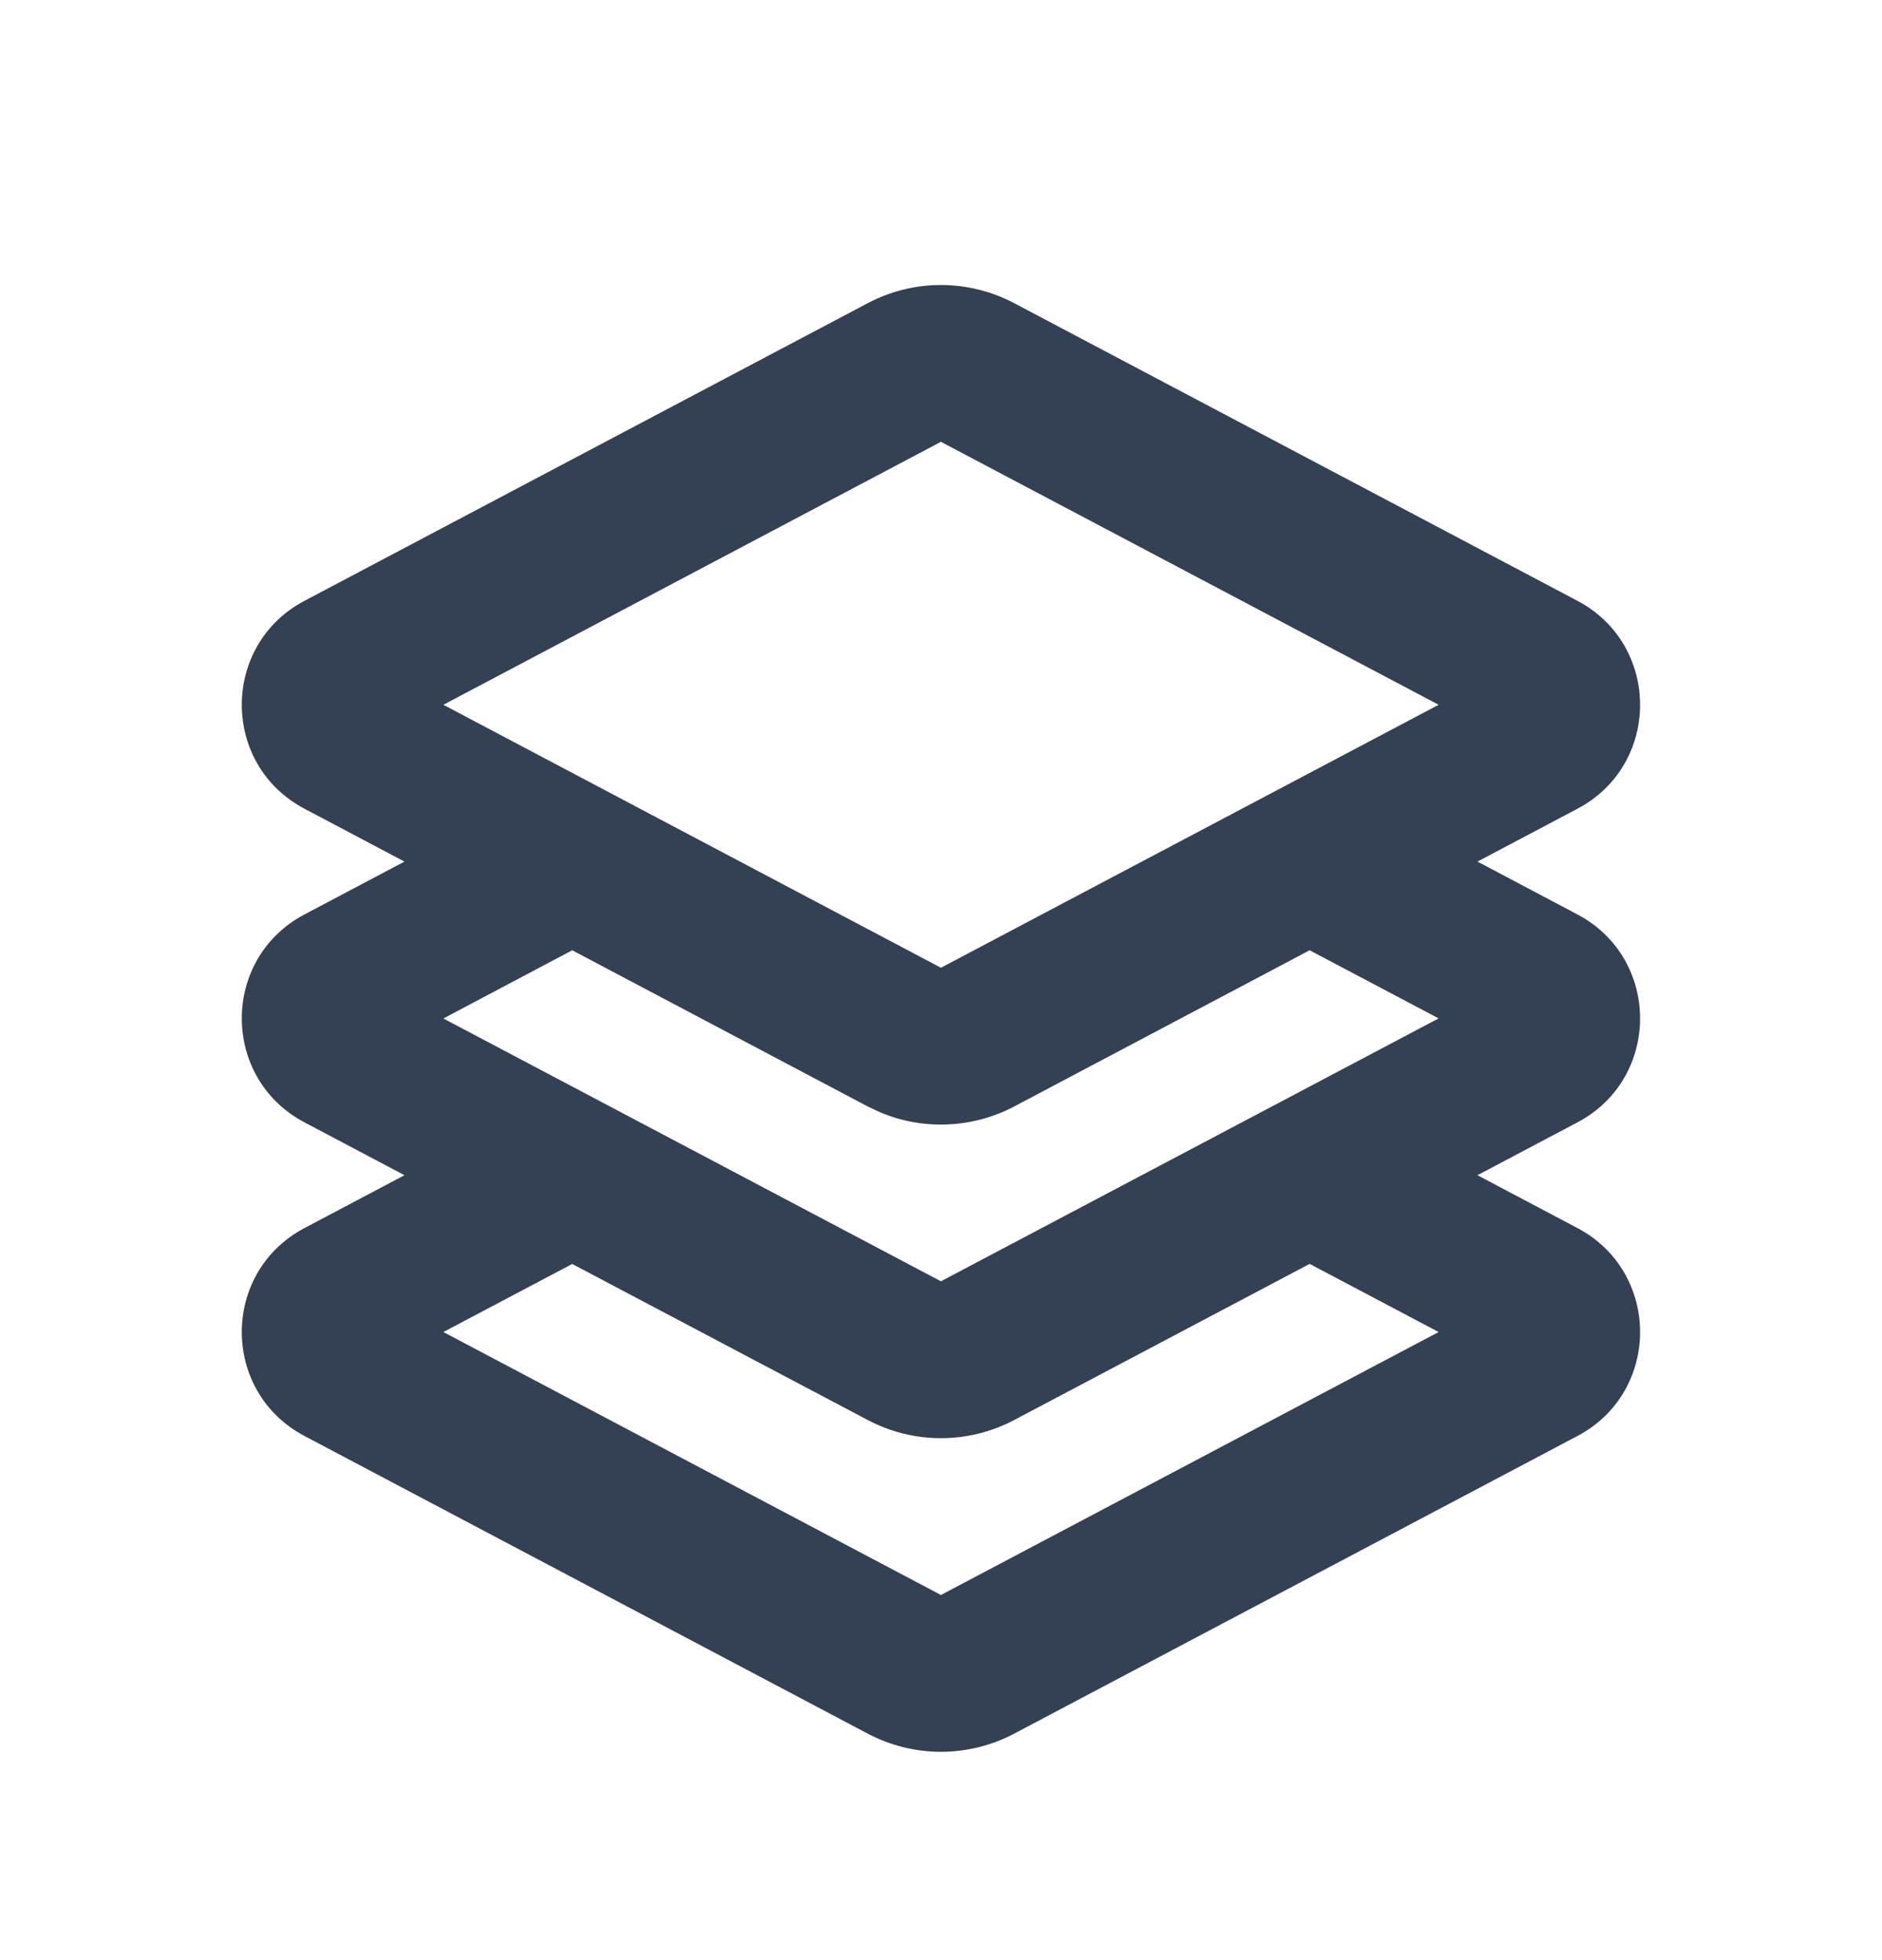 <svg width="24" height="25" viewBox="0 0 24 25" fill="none" xmlns="http://www.w3.org/2000/svg">
<g clip-path="url(#clip0_448_15532)">
<path d="M12.934 3.867L20.116 7.663C21.181 8.226 21.181 9.753 20.116 10.315L18.841 10.989L20.116 11.663C21.181 12.226 21.181 13.753 20.116 14.315L18.841 14.989L20.116 15.663C21.181 16.226 21.181 17.753 20.116 18.315L12.934 22.111C12.646 22.263 12.325 22.343 11.999 22.343C11.674 22.343 11.353 22.263 11.065 22.111L3.883 18.315C2.817 17.752 2.817 16.226 3.883 15.663L5.158 14.989L3.883 14.315C2.817 13.752 2.817 12.226 3.883 11.663L5.158 10.989L3.883 10.315C2.817 9.752 2.817 8.226 3.883 7.663L11.065 3.867C11.353 3.715 11.674 3.635 11.999 3.635C12.325 3.635 12.646 3.715 12.934 3.867ZM16.701 16.12L12.934 18.111C12.646 18.263 12.325 18.343 11.999 18.343C11.674 18.343 11.353 18.263 11.065 18.111L7.297 16.121L5.654 16.989L11.999 20.343L18.346 16.989L16.701 16.12ZM16.701 12.12L12.934 14.112C12.673 14.25 12.385 14.328 12.089 14.341C11.794 14.355 11.5 14.302 11.227 14.188L11.065 14.112L7.297 12.12L5.654 12.99L11.999 16.342L18.346 12.989L16.701 12.12ZM11.999 5.635L5.654 8.989L11.999 12.343L18.346 8.989L11.999 5.635Z" fill="#344054"/>
</g>
<defs>
<clipPath id="clip0_448_15532">
<rect width="24" height="24" fill="white" transform="translate(0 0.989)"/>
</clipPath>
</defs>
</svg>
